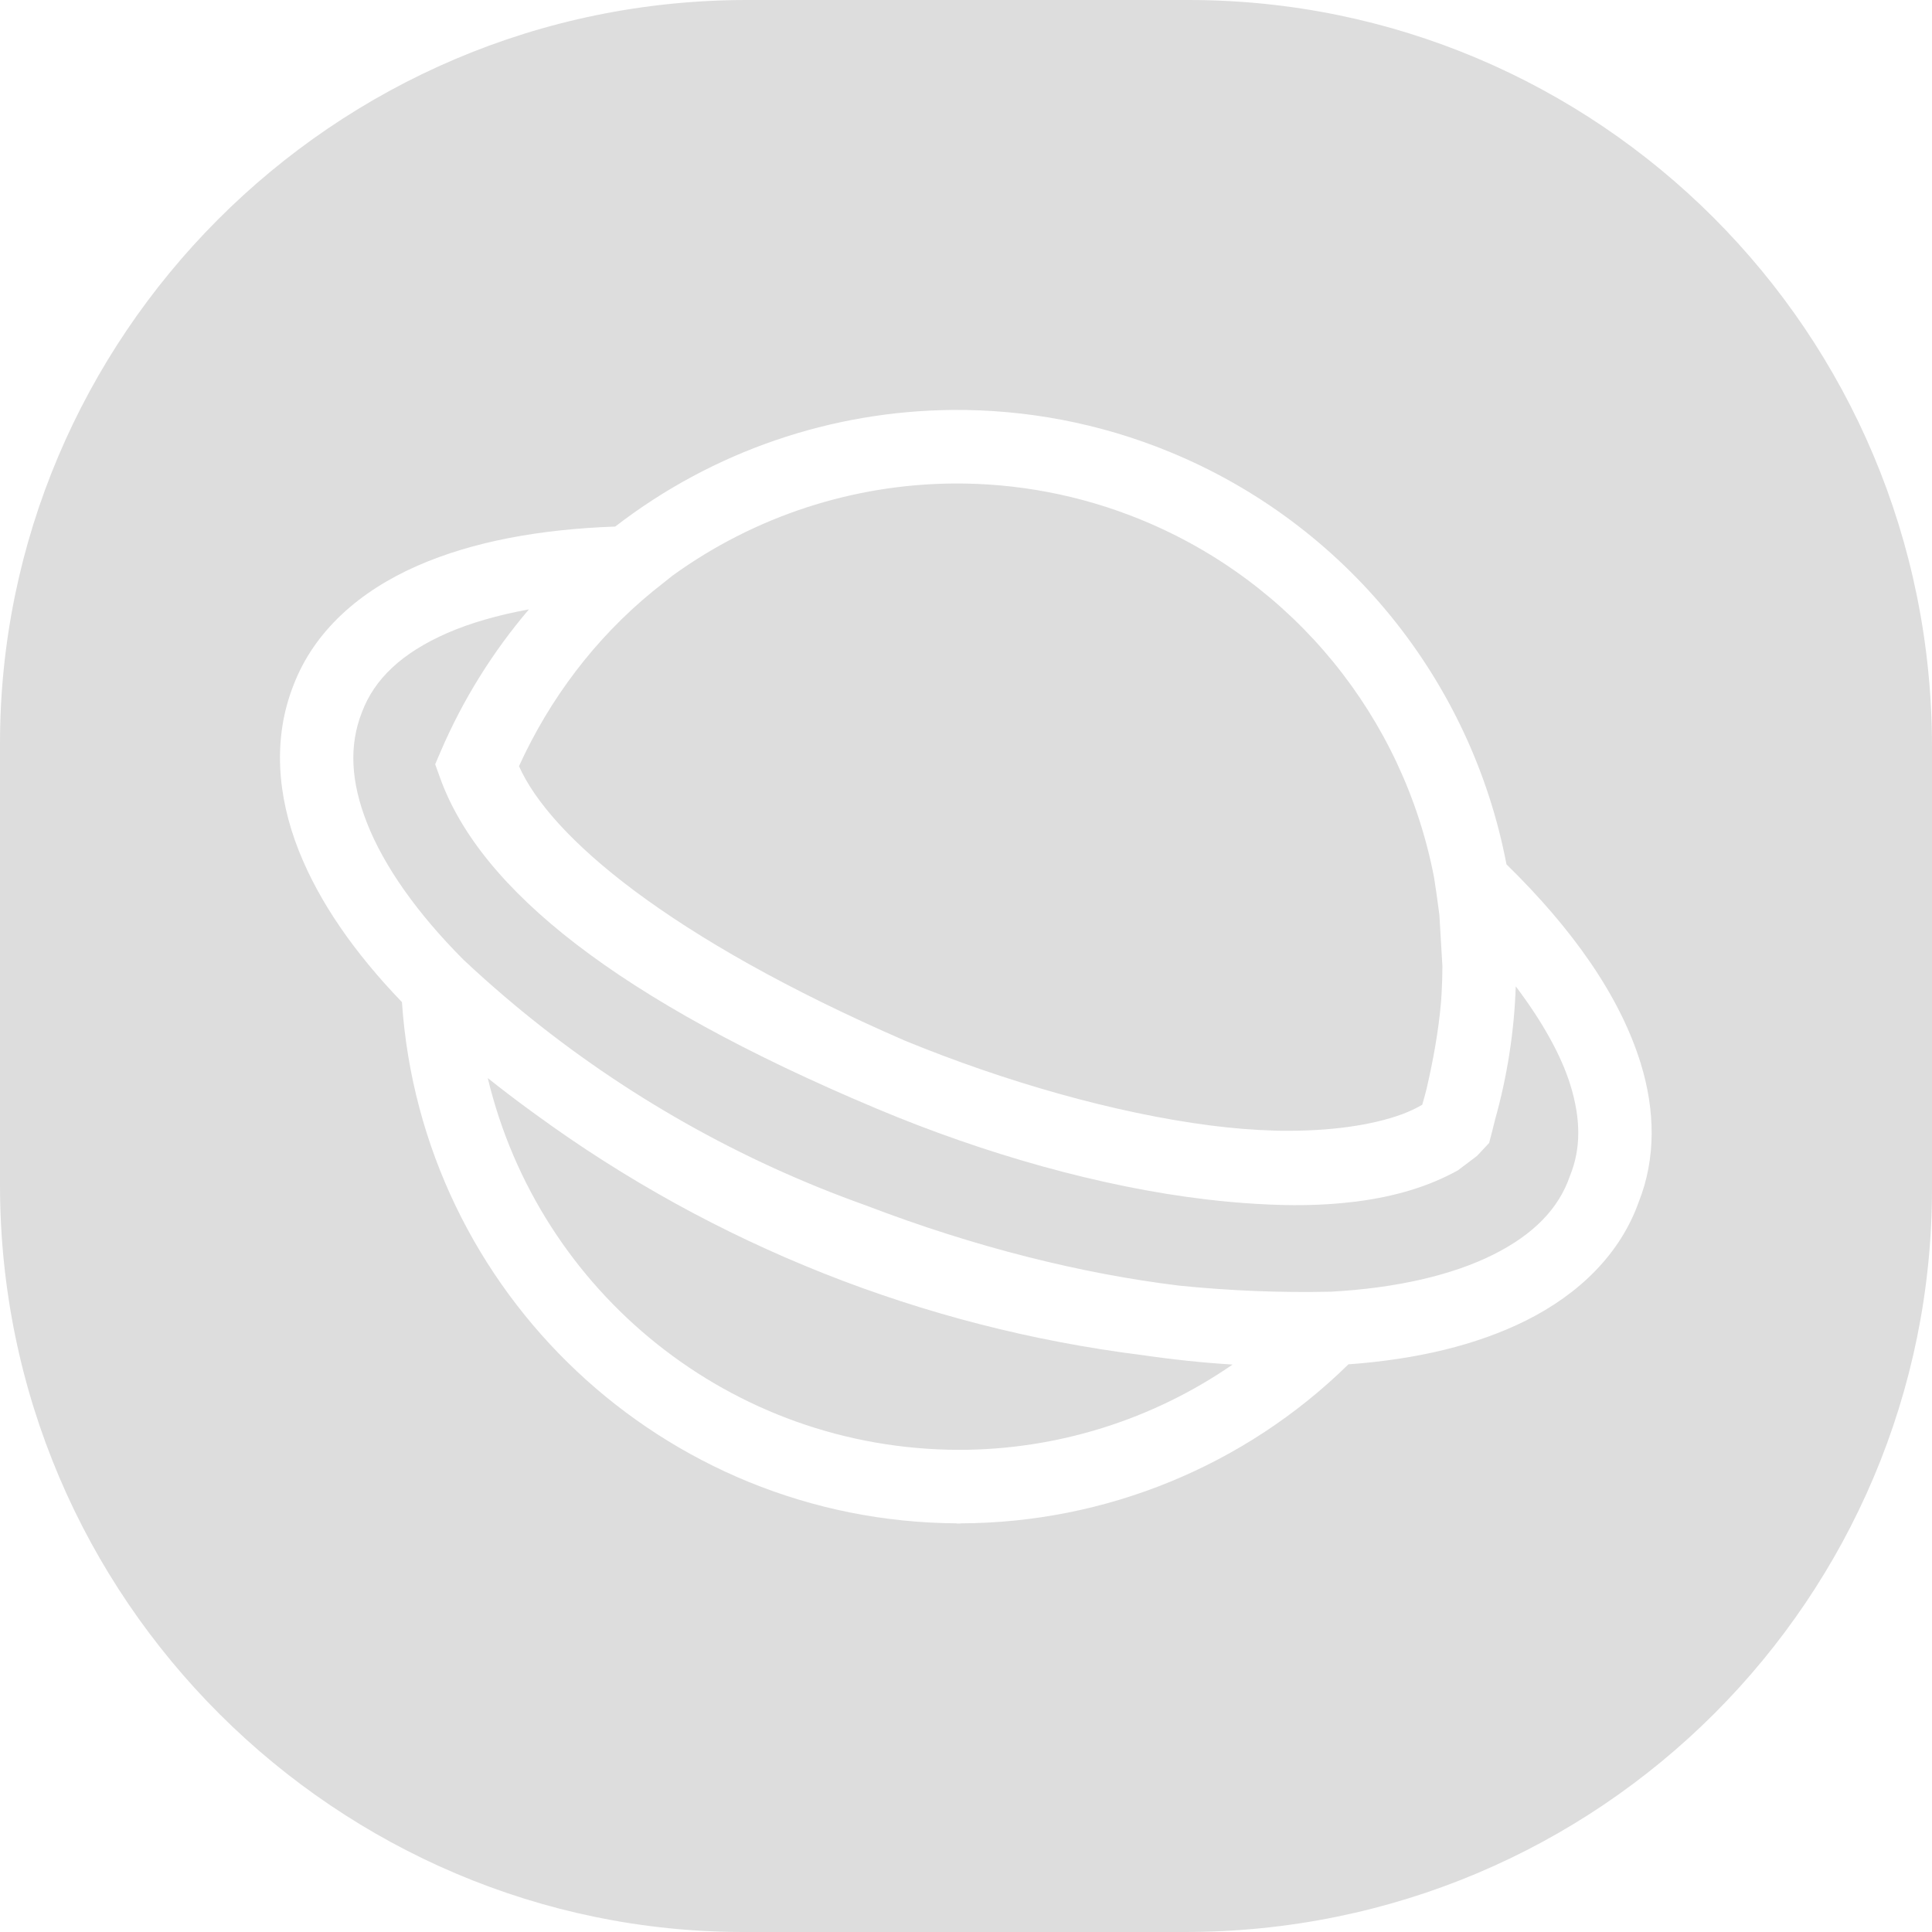 <svg
   xmlns="http://www.w3.org/2000/svg"
   width="24" height="24"
   viewBox="0 0 525 525">
   <path
      fill="#dddddd"
      d="M 203 0 C 90 0 0 92 0 202 L 0 322 C 0 435 92 525 202 525 L 322 525 C 435 525 525 434 525 323 L 525 203 C 525 90 434 0 323 0 L 203 0 z M 258.734 111.4 C 278.664 111.221 298.743 114.957 317.789 122.775 C 365.474 142.349 399.786 184.678 409.367 234.875 C 427.237 252.352 440.192 270.565 445.873 289.045 C 449.754 301.671 450.032 314.7 445.326 326.572 C 440.278 340.794 429.057 351.651 414.723 358.818 C 401.232 365.563 384.838 369.409 366.418 370.742 C 338.312 398.339 300.476 413.849 261.01 413.951 L 261.01 414 L 261 414 L 260 414 L 260 413.998 C 259.985 413.998 259.97 414 259.955 414 L 259.955 413.949 C 180.338 413.47 114.58 351.435 109.225 272.312 C 96.384 258.972 86.759 245.204 81.203 231.184 C 75.274 216.219 74.144 200.596 79.664 186.428 C 85.308 171.439 97.82 160.569 113.492 153.713 C 128.552 147.124 146.808 143.807 167.18 143.088 C 193.835 122.505 226.082 111.694 258.734 111.4 z M 258.902 131.389 C 231.912 131.628 205.252 140.158 182.77 156.41 L 177.336 160.736 C 177.333 160.739 177.331 160.742 177.328 160.744 C 161.699 173.548 149.396 189.844 141.031 208.195 C 149.479 227.239 181.589 254.809 245.842 282.766 C 245.851 282.769 245.861 282.773 245.871 282.777 C 273.14 293.971 302.956 302.484 328.904 305.832 C 334.981 306.616 340.819 307.07 346.35 307.229 C 346.693 307.237 347.044 307.254 347.385 307.26 C 347.588 307.265 347.784 307.262 347.986 307.266 C 361.223 307.439 372.609 305.846 381.029 302.775 C 383.038 302.005 384.876 301.152 386.479 300.197 C 386.88 298.826 387.255 297.448 387.613 296.066 C 389.481 288.018 390.911 280.104 391.576 272.344 C 391.59 272.164 391.604 271.984 391.617 271.805 C 391.67 271.152 391.702 270.504 391.744 269.854 C 391.883 267.41 391.953 264.963 391.955 262.514 L 391.139 248.637 L 390.393 243.115 L 389.695 238.473 C 381.335 194.925 351.584 158.267 310.193 141.277 C 293.642 134.483 276.206 131.235 258.902 131.389 z M 143.725 165.596 C 135.303 167.129 127.798 169.285 121.508 172.037 C 109.201 177.421 101.73 184.533 98.363 193.512 L 98.338 193.578 L 98.312 193.645 C 94.864 202.458 95.236 212.306 99.797 223.816 C 104.346 235.297 113.229 248.06 125.977 260.828 C 126.941 261.732 127.909 262.632 128.883 263.523 C 129.859 264.417 130.841 265.305 131.828 266.186 C 131.846 266.202 131.865 266.218 131.883 266.234 C 133.633 267.797 135.404 269.329 137.184 270.852 C 138.061 271.6 138.943 272.342 139.828 273.08 C 140.456 273.606 141.088 274.126 141.719 274.646 C 169.602 297.527 201.269 315.454 235.352 327.578 L 235.465 327.619 L 235.576 327.662 C 265.049 338.95 294.099 346.147 320.42 349.354 C 334.038 350.743 347.794 351.306 361.621 351.004 C 379.55 350.045 394.741 346.45 405.777 340.932 C 416.844 335.398 423.552 328.348 426.555 319.715 L 426.631 319.498 L 426.715 319.285 C 429.546 312.207 429.635 304.285 426.756 294.92 C 424.22 286.672 419.033 277.502 411.891 268.027 C 411.476 280.23 409.602 292.356 406.293 304.15 C 405.77 306.3 405.231 308.444 404.662 310.576 L 401.363 314.107 L 396.209 318 C 388.163 322.498 378.843 325.189 368.605 326.498 C 368.598 326.499 368.591 326.501 368.584 326.502 C 368.578 326.503 368.572 326.503 368.566 326.504 C 368.116 326.561 367.657 326.604 367.203 326.656 C 361.454 327.337 355.419 327.579 349.158 327.455 C 348.751 327.448 348.34 327.434 347.932 327.424 C 346.919 327.396 345.905 327.366 344.881 327.32 C 343.677 327.27 342.463 327.204 341.244 327.131 C 341.194 327.128 341.144 327.124 341.094 327.121 C 336.748 326.856 332.326 326.463 327.826 325.932 C 299.145 322.542 267.466 313.564 238.201 301.25 L 238.162 301.234 L 238.125 301.219 C 238.123 301.218 238.121 301.218 238.119 301.217 L 238.088 301.203 C 238.08 301.2 238.073 301.196 238.066 301.193 L 238.014 301.17 C 167.929 271.699 130.521 241.746 119.592 211.387 L 118.254 207.676 L 119.812 204.051 C 125.83 190.054 133.922 177.115 143.725 165.596 z M 132.547 292.953 C 146.475 351.099 198.574 393.818 260.525 393.979 C 287.316 393.998 313.214 385.786 334.941 370.807 C 326.949 370.314 318.721 369.452 310.305 368.221 C 250.807 360.763 194.13 338.298 145.629 302.879 C 145.207 302.575 144.788 302.269 144.367 301.963 C 144.016 301.704 143.663 301.45 143.312 301.189 C 139.671 298.518 136.081 295.773 132.547 292.953 z "
   />
</svg>
